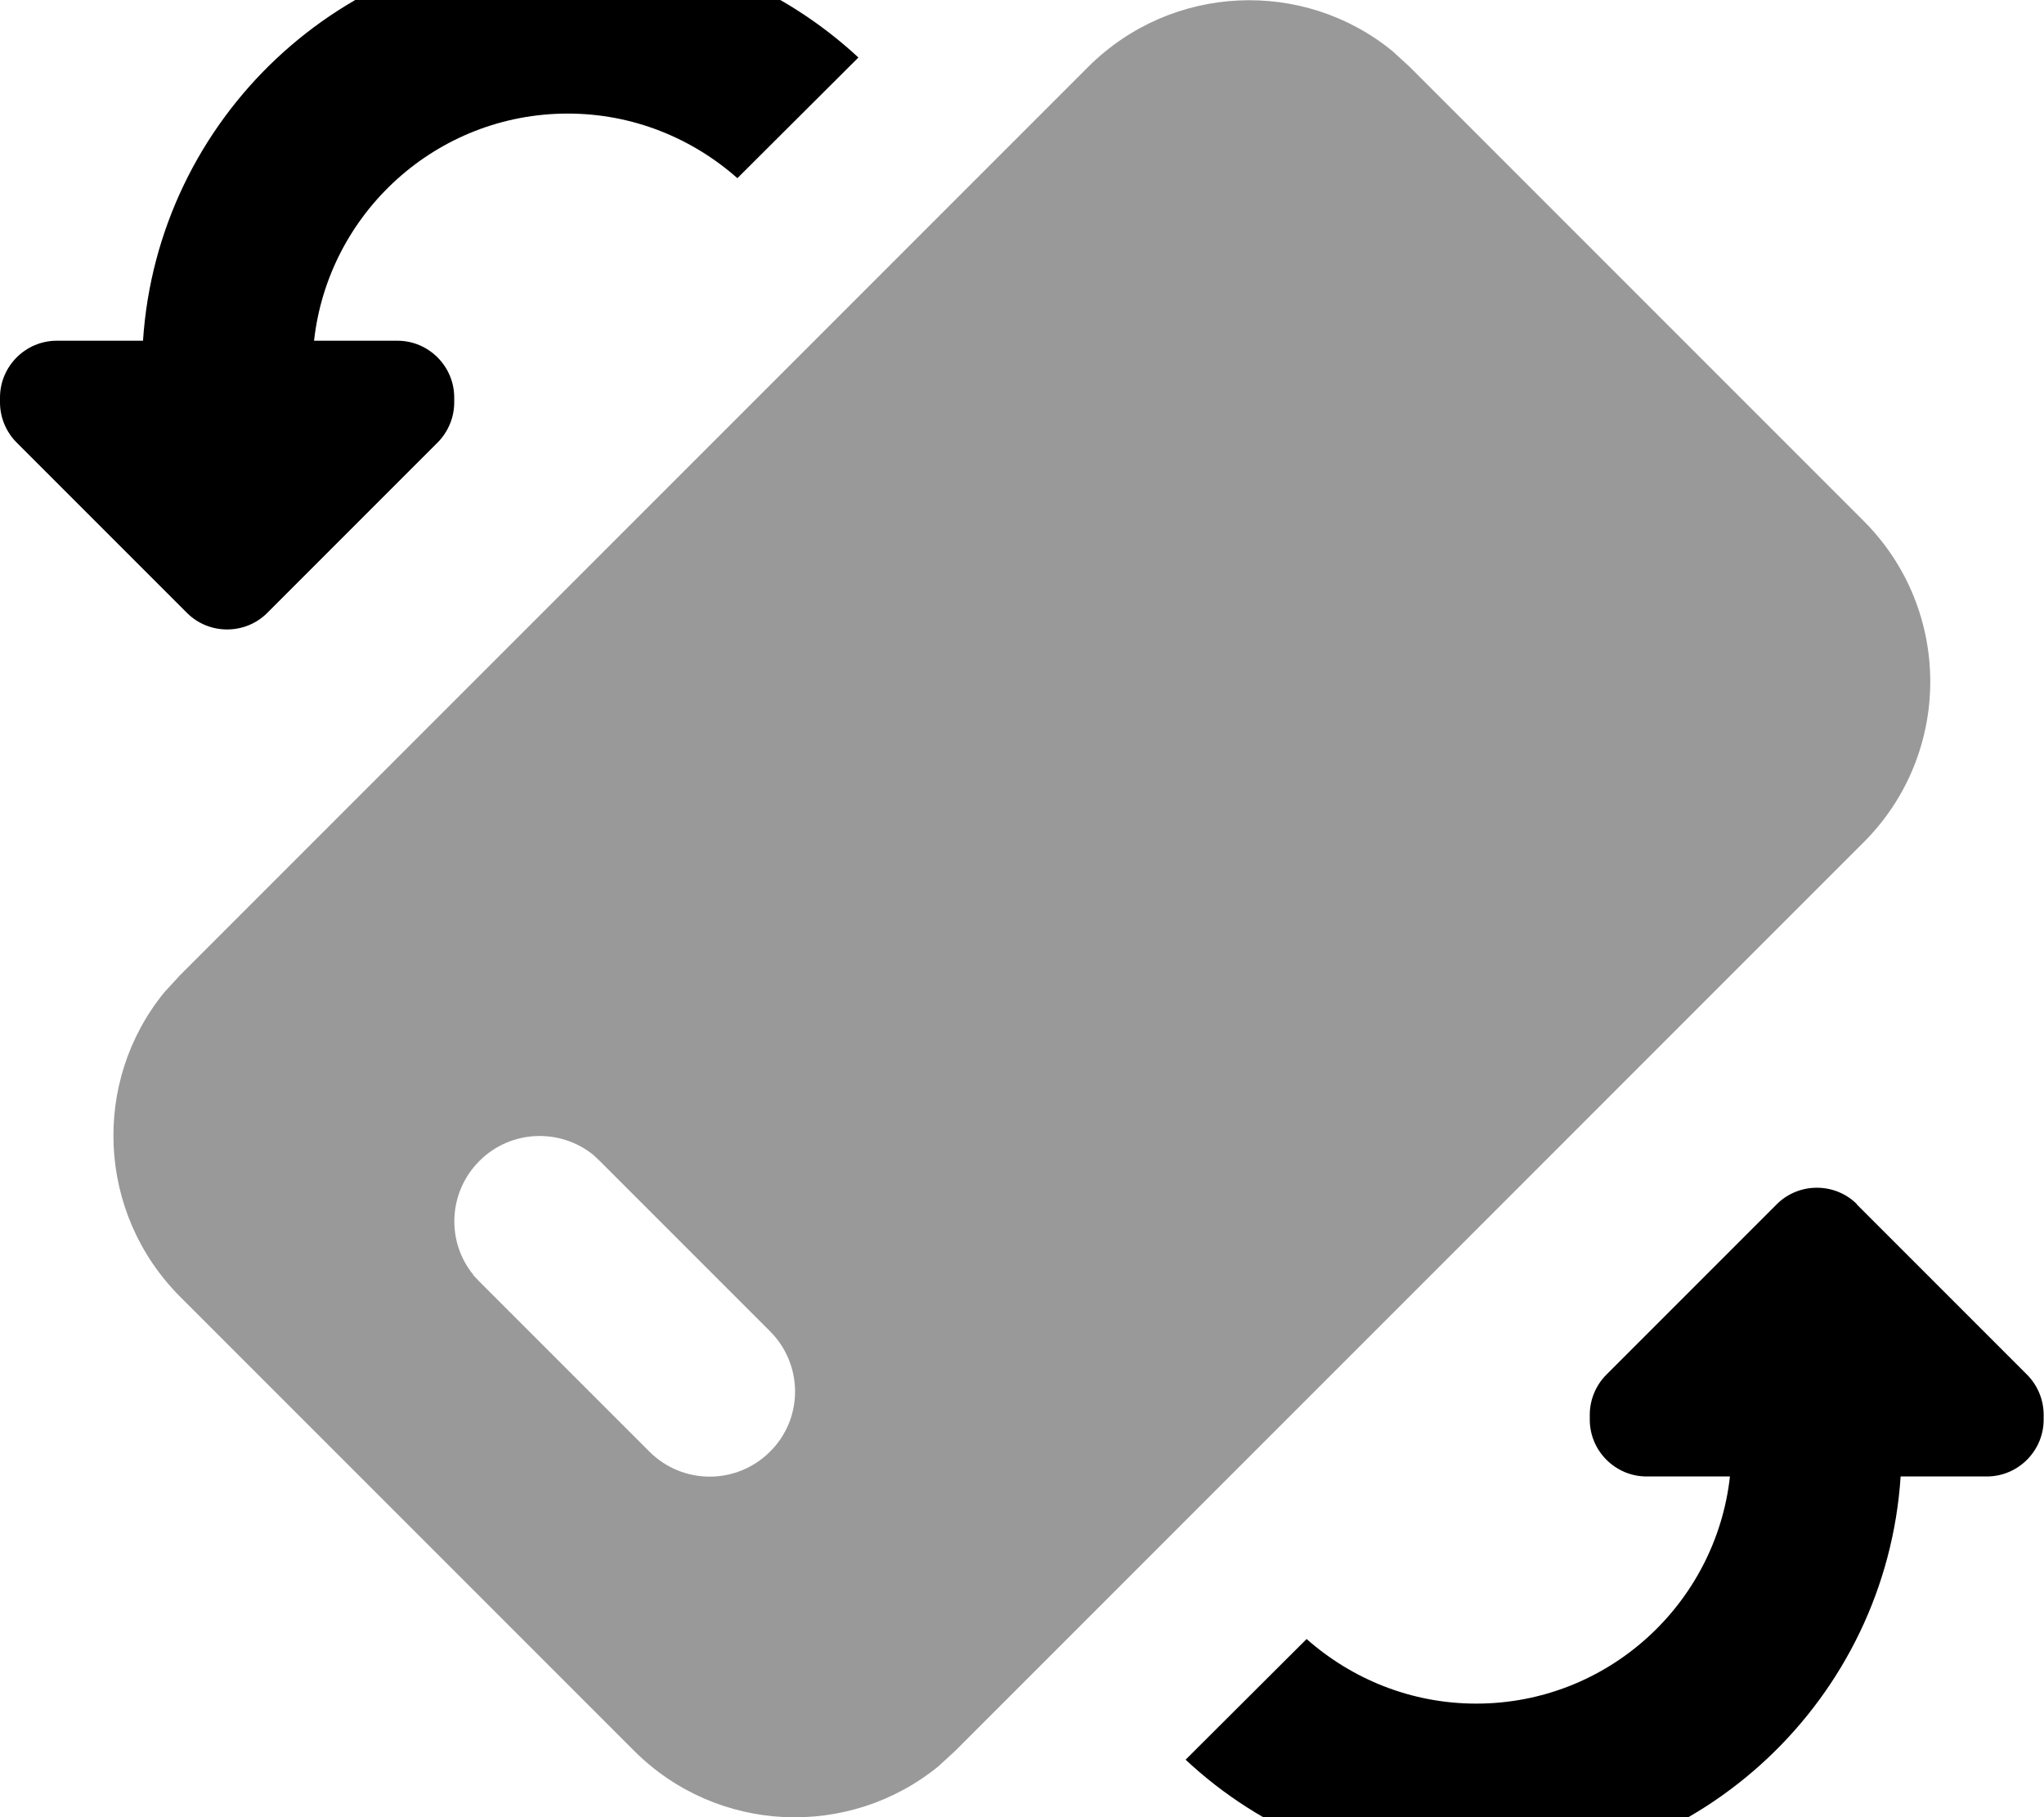 <svg fill="currentColor" xmlns="http://www.w3.org/2000/svg" viewBox="0 0 576 512"><!--! Font Awesome Pro 7.0.1 by @fontawesome - https://fontawesome.com License - https://fontawesome.com/license (Commercial License) Copyright 2025 Fonticons, Inc. --><path opacity=".4" fill="currentColor" d="M46.3 279.6c-20.5 25.1-19 62.2 4.4 85.7l128 128c23.4 23.4 60.5 24.9 85.7 4.4l4.8-4.4 256-256c25-25 25-65.5 0-90.5l-128-128-4.8-4.4c-25.1-20.5-62.2-19-85.7 4.4l-256 256-4.4 4.8zm87.1 79.6c-7.7-9.4-7.1-23.3 1.7-32.1 8.8-8.8 22.7-9.3 32.1-1.7l1.8 1.7 48 48c9.4 9.4 9.4 24.6 0 33.9-9.4 9.4-24.6 9.4-34 0l-48-48-1.7-1.8z"/><path fill="currentColor" d="M523.3 339.3c-6.2-6.2-16.4-6.2-22.6 0l-48 48c-3 3-4.7 7.1-4.7 11.3l0 1.4c0 8.8 7.2 16 16 16l23.5 0c-4 36-34.5 64-71.5 64-18.3 0-35-6.9-47.8-18.2l-34.1 34c21.4 20 50.2 32.2 81.8 32.2 63.6 0 115.6-49.5 119.7-112l24.3 0c8.8 0 16-7.2 16-16l0-1.4c0-4.2-1.7-8.3-4.7-11.3l-48-48zM160-16C96.4-16 44.4 33.5 40.3 96L16 96c-8.8 0-16 7.2-16 16l0 1.4c0 4.2 1.7 8.3 4.7 11.3l48 48c6.2 6.2 16.4 6.2 22.6 0l48-48c3-3 4.7-7.1 4.7-11.3l0-1.4c0-8.8-7.2-16-16-16L88.5 96c4-36 34.5-64 71.5-64 18.3 0 35 6.9 47.8 18.2l34.1-34C220.4-3.7 191.6-16 160-16z"/></svg>